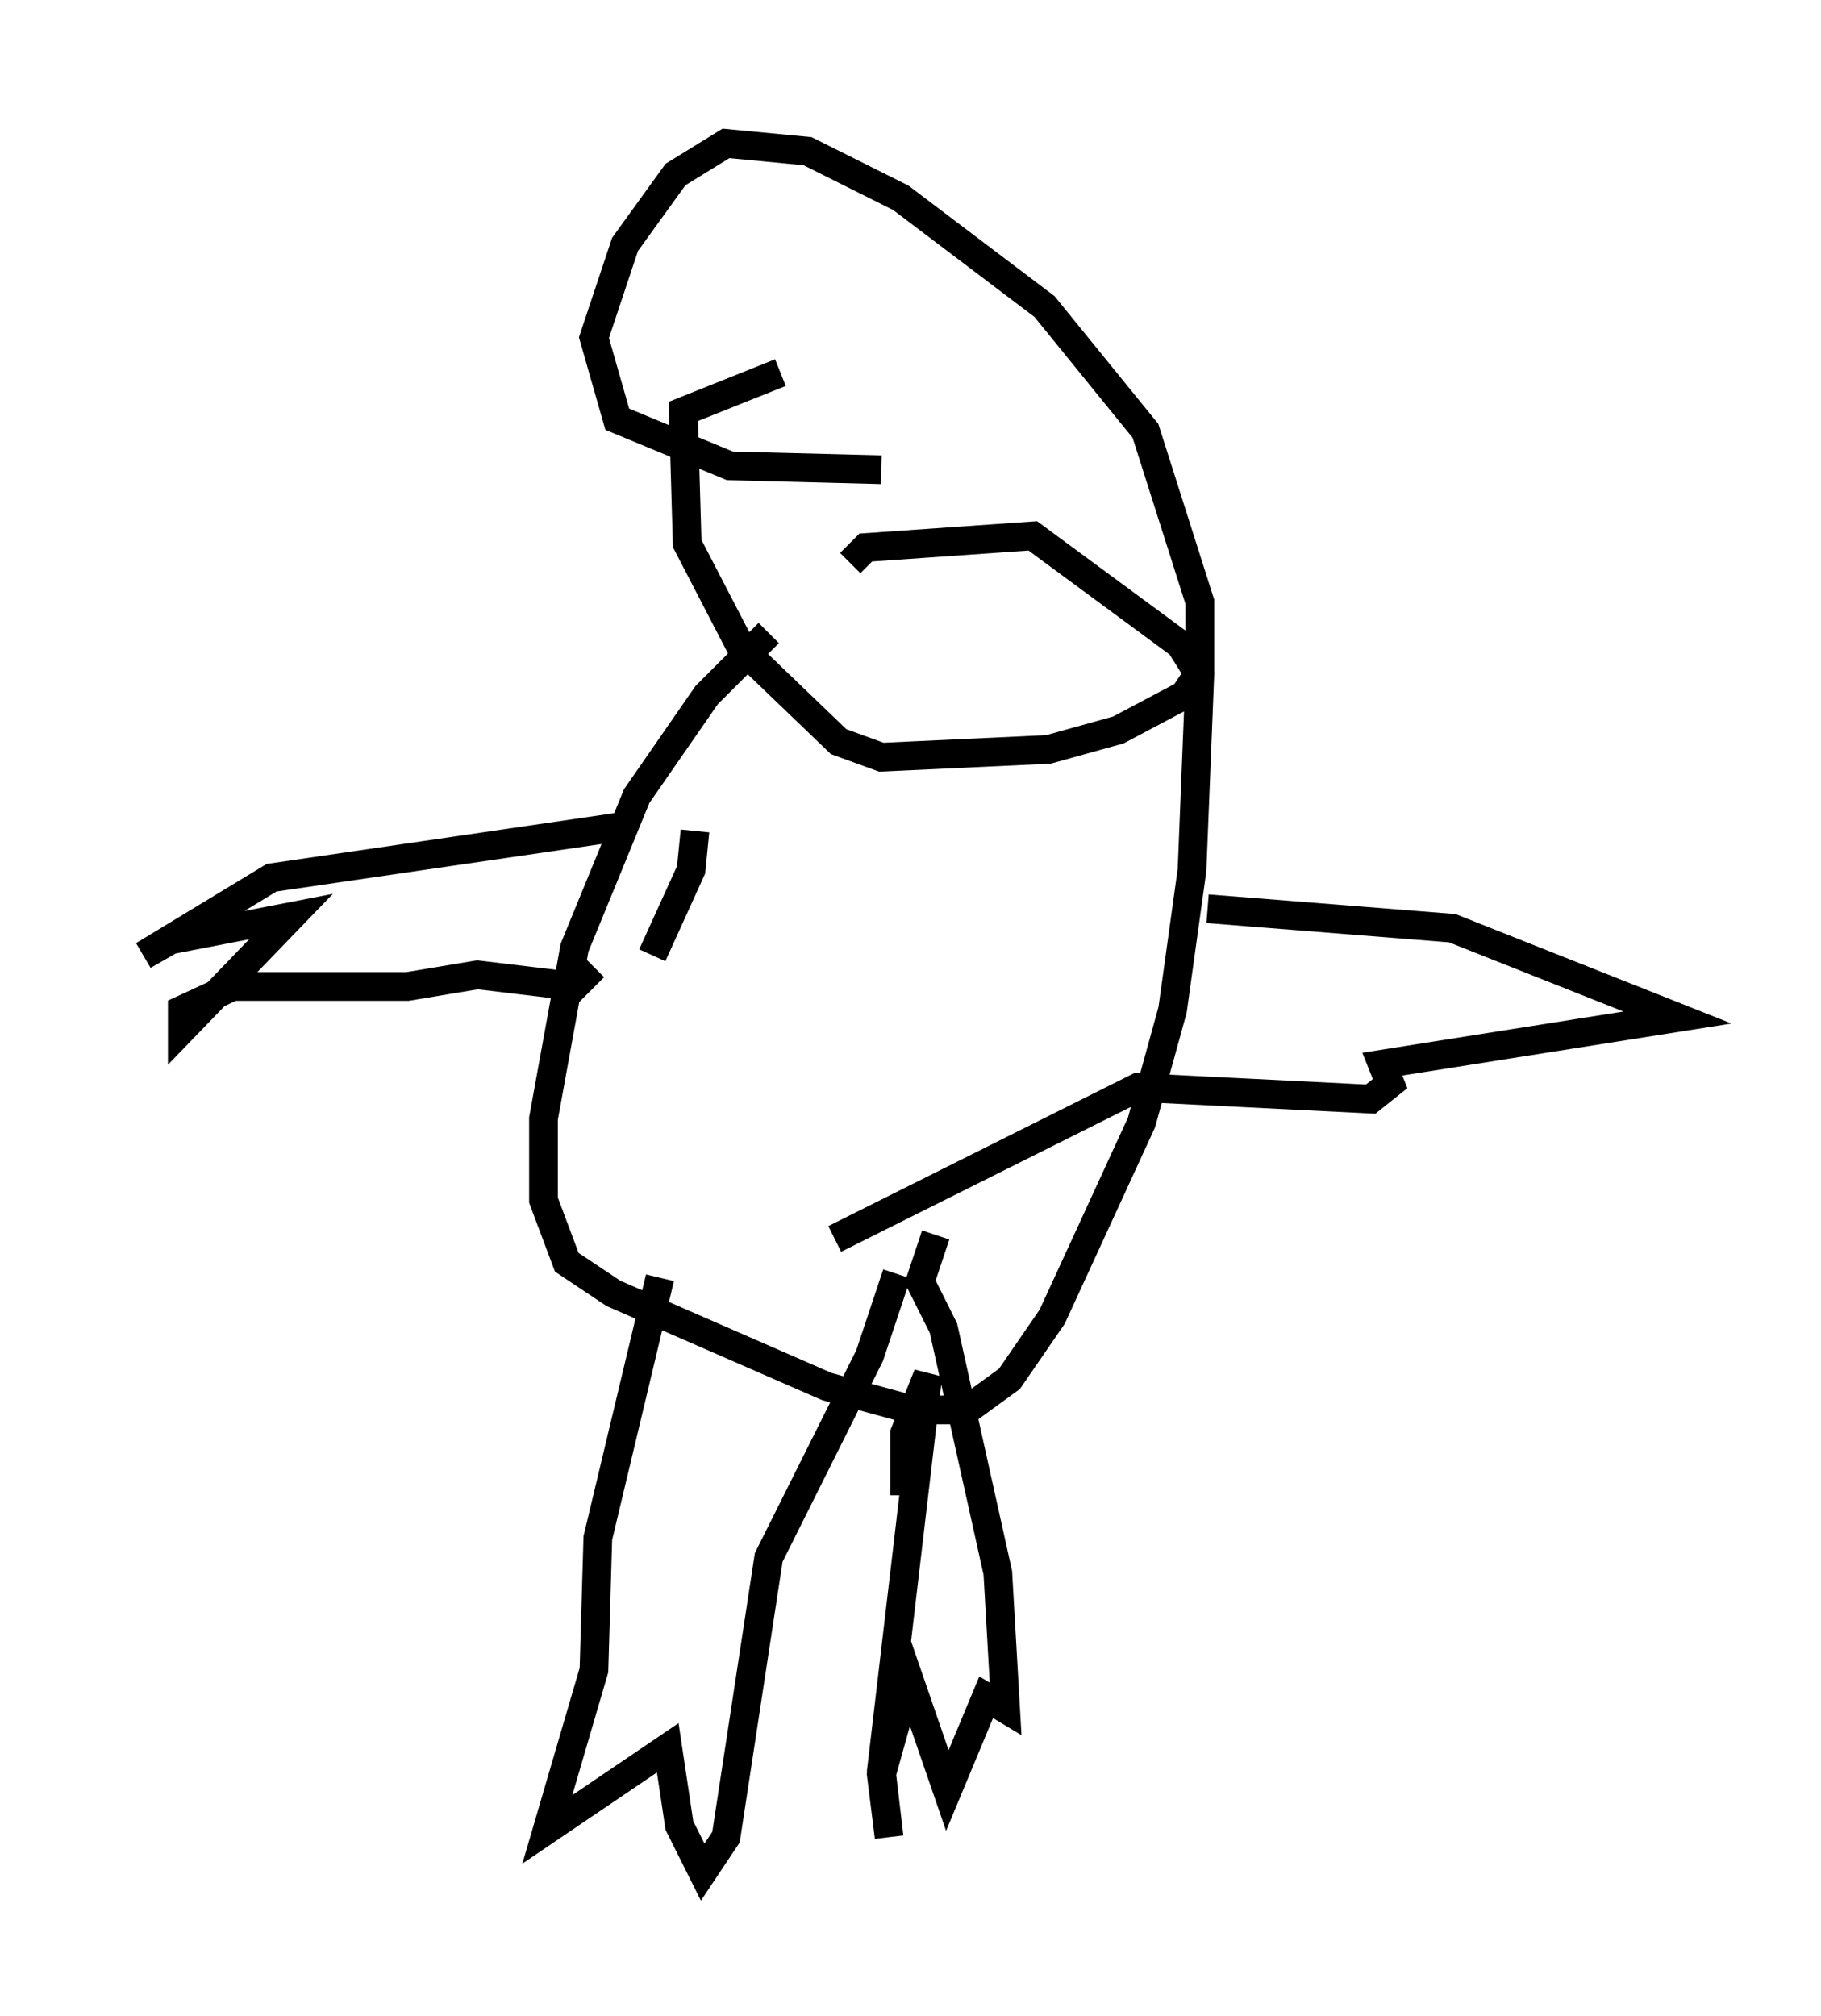 <?xml version="1.0" encoding="utf-8" ?>
<svg baseProfile="full" height="70.216" version="1.1" width="63.45" xmlns="http://www.w3.org/2000/svg" xmlns:ev="http://www.w3.org/2001/xml-events" xmlns:xlink="http://www.w3.org/1999/xlink"><defs /><rect fill="white" height="70.216" width="63.45" x="0" y="0" /><path d="M31.116, 19.208 m-4.33, 2.842 l-2.165, 2.165 -2.436, 3.518 l-2.165, 5.277 -1.083, 5.954 l0.0, 2.842 0.812, 2.165 l1.624, 1.083 7.442, 3.248 l2.977, 0.812 1.894, 0.0 l1.488, -1.083 1.488, -2.165 l3.112, -6.766 1.083, -3.924 l0.677, -4.871 0.271, -6.766 l-0.677, -1.083 -5.142, -3.789 l-5.819, 0.406 -0.541, 0.541 m-8.119, 9.202 l-12.043, 1.759 -4.465, 2.706 l0.947, -0.541 4.195, -0.812 l-3.789, 3.924 0.0, -0.677 l1.759, -0.812 6.089, 0.0 l2.436, -0.406 3.383, 0.406 l0.677, -0.677 m21.38, -2.03 l8.525, 0.677 7.848, 3.112 l-10.284, 1.624 0.271, 0.677 l-0.677, 0.541 -8.119, -0.406 l-10.555, 5.277 m-6.089, 1.353 l-2.165, 9.066 -0.135, 4.601 l-1.624, 5.548 4.195, -2.842 l0.406, 2.706 0.812, 1.624 l0.812, -1.218 1.488, -9.743 l3.518, -7.036 0.947, -2.842 m0.271, 7.713 l0.0, -2.165 0.812, -2.03 l-1.624, 13.802 0.271, 2.3 l-0.271, -2.165 0.947, -3.383 l1.353, 3.924 1.353, -3.248 l0.677, 0.406 -0.271, -4.736 l-1.894, -8.525 -0.812, -1.624 l0.541, -1.624 m-1.894, -26.657 l-5.277, -0.135 -3.924, -1.624 l-0.812, -2.842 1.083, -3.248 l1.759, -2.436 1.759, -1.083 l2.842, 0.271 3.248, 1.624 l5.007, 3.789 3.518, 4.33 l1.894, 5.954 0.0, 2.436 l-0.541, 0.812 -2.3, 1.218 l-2.436, 0.677 -5.819, 0.271 l-1.488, -0.541 -3.383, -3.248 l-1.894, -3.654 -0.135, -4.601 l3.383, -1.353 m-2.977, 15.967 l-0.135, 1.353 -1.353, 2.977 m4.33, -0.677 " fill="none" stroke="black" stroke-width="1" /></svg>